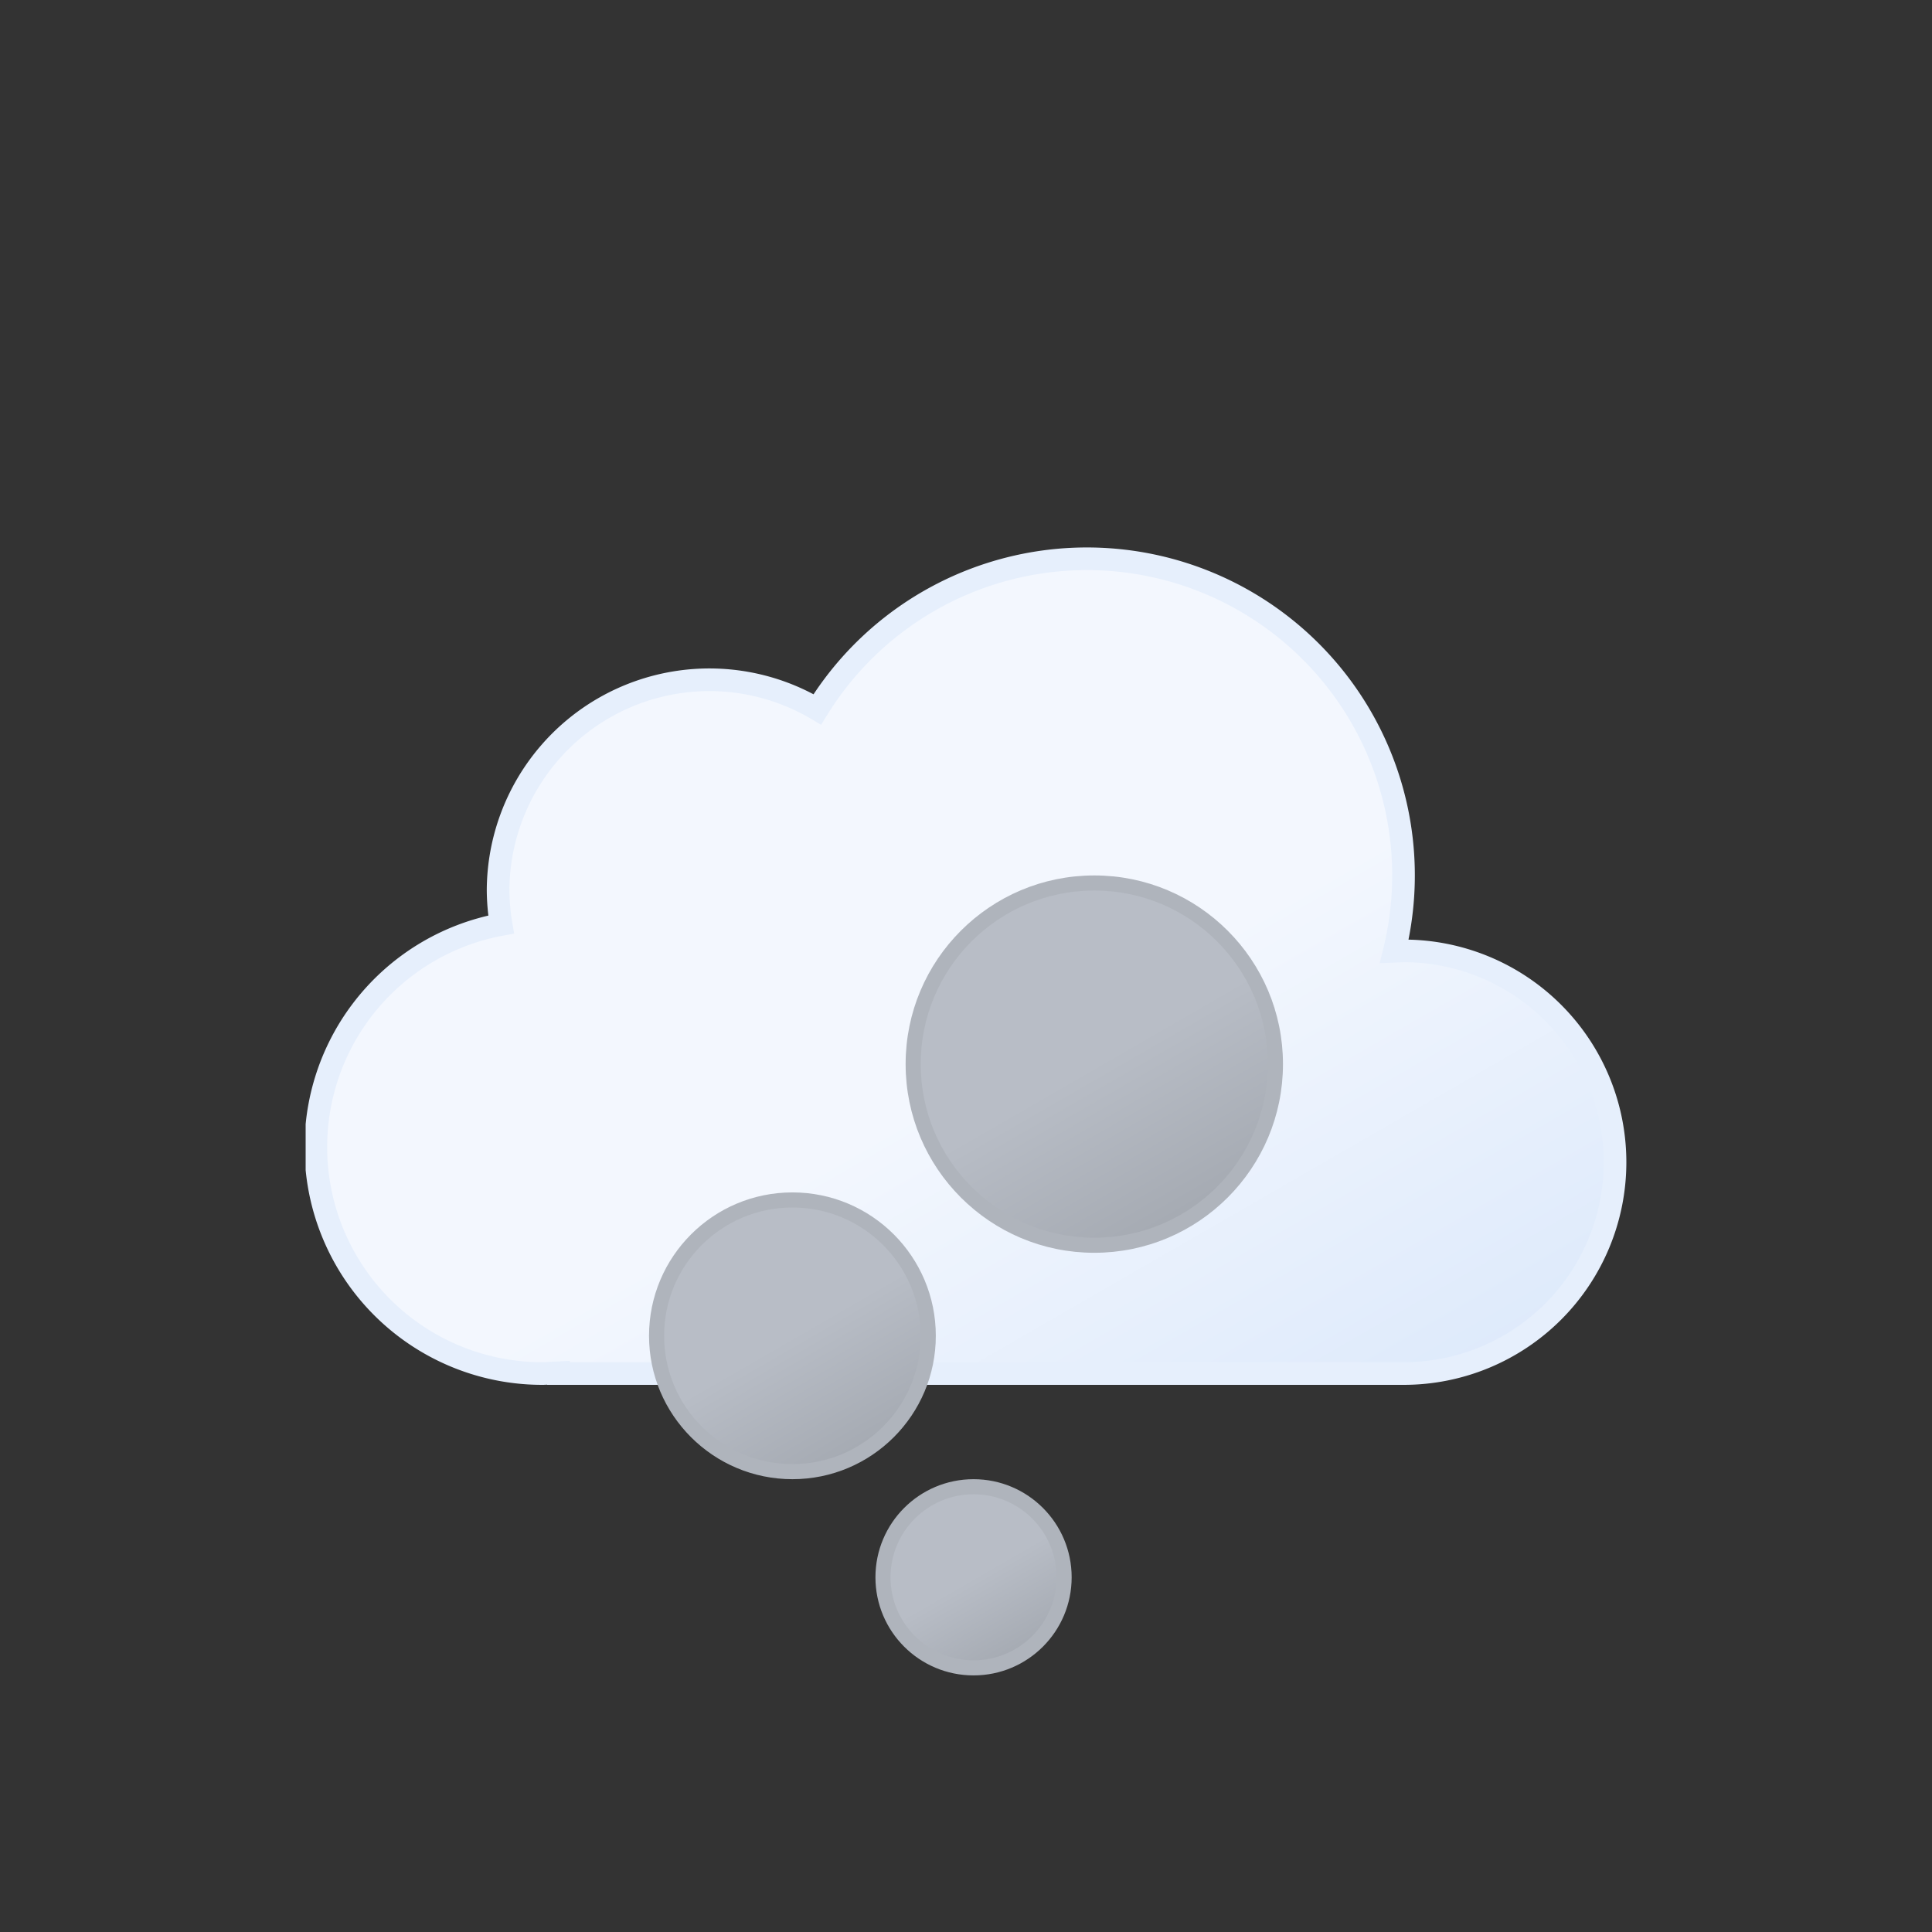 <svg xmlns="http://www.w3.org/2000/svg" xmlns:xlink="http://www.w3.org/1999/xlink" viewBox="0 0 512 512"><rect x="0" y="0" width="512" height="512" fill="#333333" stroke="none"/><defs><linearGradient id="b" x1="99.5" x2="232.6" y1="30.7" y2="261.4" gradientUnits="userSpaceOnUse"><stop offset="0" stop-color="#f3f7fe"/><stop offset=".5" stop-color="#f3f7fe"/><stop offset="1" stop-color="#deeafb"/></linearGradient><linearGradient id="a" x1="74" x2="98" y1="165.2" y2="206.8" gradientUnits="userSpaceOnUse"><stop offset="0" stop-color="#b8bdc6"/><stop offset=".5" stop-color="#b8bdc6"/><stop offset="1" stop-color="#a5aab2"/></linearGradient><linearGradient xlink:href="#a" id="c" x1="20" x2="56" y1="90.8" y2="153.2"/><linearGradient xlink:href="#a" id="d" x1="94" x2="142" y1="8.4" y2="91.6"/><symbol id="e" viewBox="0 0 350 222"><path fill="url(#b)" stroke="#e6effc" stroke-miterlimit="10" stroke-width="6" d="m291 107-2.5.1A83.9 83.9 0 00135.6 43 56 56 0 0051 91a56.6 56.6 0 00.8 9A60 60 0 0063 219l4-.2v.2h224a56 56 0 000-112Z"/></symbol><symbol id="f" viewBox="0 0 168 212"><circle cx="86" cy="186" r="24" fill="url(#a)" stroke="#afb4bc" stroke-miterlimit="10" stroke-width="4"/><circle cx="38" cy="122" r="36" fill="url(#c)" stroke="#afb4bc" stroke-miterlimit="10" stroke-width="4"/><circle cx="118" cy="50" r="48" fill="url(#d)" stroke="#afb4bc" stroke-miterlimit="10" stroke-width="4"/></symbol></defs><use xlink:href="#e" width="350" height="222" transform="translate(81 145)"/><use xlink:href="#f" width="168" height="212" transform="translate(172 232)"/></svg>